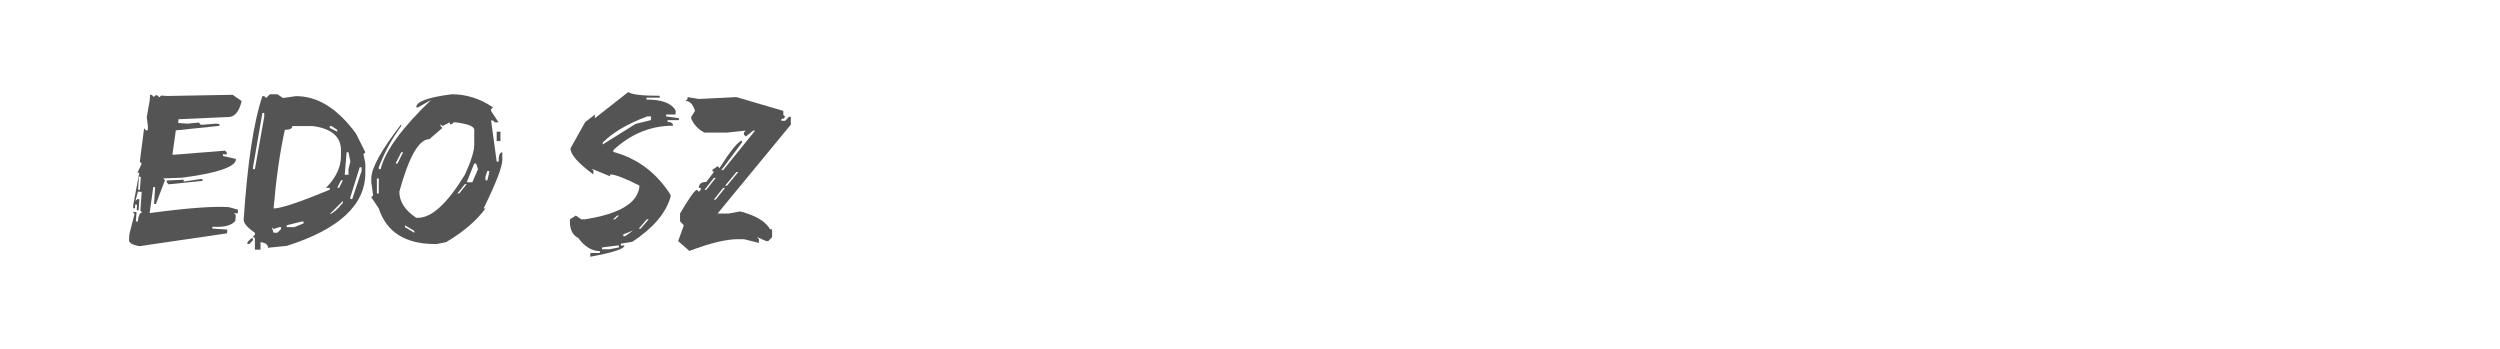 <?xml version="1.0" encoding="utf-8"?>
<!-- Generator: Adobe Illustrator 16.0.0, SVG Export Plug-In . SVG Version: 6.00 Build 0)  -->
<!DOCTYPE svg PUBLIC "-//W3C//DTD SVG 1.1//EN" "http://www.w3.org/Graphics/SVG/1.1/DTD/svg11.dtd">
<svg version="1.1" id="图层_1" xmlns="http://www.w3.org/2000/svg" xmlns:xlink="http://www.w3.org/1999/xlink" x="0px" y="0px"
	 width="258px" height="36px" viewBox="0 0 258 36" enable-background="new 0 0 258 36" xml:space="preserve">
<g>
	<path fill="#545454" d="M24.009,9.783l0.932,0.647c-0.273,1.145-0.765,1.693-1.477,1.648l-5.046,0.228l-0.022,0.386l0.954,0.068
		l1.171-0.113l0.182,0.217l0.193,0.01l1.364-0.113l0.386,0.033l-0.011,0.194l-4.489,0.466l-0.352,2.501l0.193,0.01l5.25-0.42
		l0.17,0.203l-0.011,0.194l-0.387-0.033v0.192l1.33,0.295l-0.011,0.194c-0.28,0.72-2.129,1.304-5.545,1.749l-1.943,0.069
		l0.182,0.192l-0.932,2.455h-0.193l0.114-1.739l-0.193-0.011l-0.375,2.682c3.856-0.516,6.58-0.72,8.17-0.614l0.943,0.263
		l-0.011,0.385L24.157,22l0.17,0.203l-0.034,0.58c-0.372,0.485-1.16,0.69-2.364,0.614l-0.011,0.193l1.545,0.102l-0.034,0.387
		l-8.989,1.318l-0.193-0.012c-0.622-0.137-0.932-0.337-0.932-0.602v-0.036l0.034-0.578l0.535-2.091l-0.182-0.205l0.387,0.011
		l-0.068,0.967l0.193,0.023c0.076-0.645,0.227-0.955,0.454-0.932l-0.182-0.217l0.136-1.92l-0.386-0.034l-0.261,0.954l0.216-0.182
		l0.193,0.012l-0.08,1.159l-0.193-0.023l0.034-0.568l-0.193-0.011L13.929,21.5l-0.193-0.012l0.023-0.387l0.614-3.262l-0.194-0.011
		l0.443-0.932l-0.182-0.205l0.011-0.192l0.42-3.262l0.182,0.205l0.193,0.011l0.023-0.387l-0.125-0.977l0.307-1.728l0.034-0.58
		l0.193,0.022l0.182,0.205l0.205-0.182l0.193,0.022l0.182,0.194l0.205-0.183l0.579,0.046L24.009,9.783z M14.339,18.228l-0.091,1.352
		l0.193,0.012l0.091-1.342L14.339,18.228z M20.714,18.477h0.193l-0.023,0.193l-3.5,0.353l-0.181-0.216l0.011-0.182l1.75-0.079
		l-0.012,0.191L20.714,18.477z"/>
	<path fill="#545454" d="M27.85,9.728h0.773l0.58,0.385l1.352-0.192c2.235,0,4.296,1.288,6.182,3.863l0.966,1.932l-0.193,0.194
		l0.193,0.965v0.966c0,3.312-2.705,5.822-8.113,7.534l-1.932,0.193c0-0.326-0.257-0.519-0.772-0.579v0.773h-0.58v-1.16l-0.193-0.192
		l0.193-0.194v-0.193c-0.772-0.529-1.159-0.98-1.159-1.352c0.386-5.833,1.03-10.083,1.932-12.75h0.193l0.193,0.192L27.85,9.728z
		 M25.918,24.602h0.193v0.192l-0.387,0.389h-0.193v-0.194L25.918,24.602z M27.077,11.658l-0.966,5.604v0.192h0.193l0.966-5.409
		v-0.387H27.077z M28.043,23.442l0.193,0.579h0.386l0.387-0.385v-0.194h-0.193l-0.58,0.194L28.043,23.442z M30.168,13.012
		c0,0.257-0.258,0.386-0.773,0.386c-0.516,2.348-0.901,5.053-1.159,8.114c0.75,0,2.682-0.645,5.795-1.933v-0.194h-0.386
		c1.03-1.052,1.545-2.146,1.545-3.283v-0.58c0-1.416-0.966-2.253-2.897-2.51H30.168z M29.589,23.249v0.193h0.772l0.966-0.386v-0.193
		h-0.193L29.589,23.249z M34.032,13.012v0.191l0.772,0.388v-0.193l-0.58-0.386H34.032z M34.032,22.091
		c0.303-0.045,0.754-0.434,1.353-1.161v-0.191L34.032,22.091z M35.191,18.612l-0.387,0.772h0.193l0.387-0.772H35.191z
		 M35.771,15.715l-0.193,2.318h0.387v-0.579l0.193-0.771l-0.193-0.968H35.771z M37.123,17.262l-0.966,3.09v0.193h0.193l0.966-2.897
		v-0.386H37.123z"/>
	<path fill="#545454" d="M46.623,9.728c1.515,0,2.932,0.45,4.25,1.352l-0.193,0.193v0.192l0.773,1.159h-0.387l-0.193-0.194H50.68
		l0.579,4.253h0.194c0-0.645,0.128-0.968,0.386-0.968v0.773c0,0.728-0.644,2.401-1.931,5.023H50.1
		c-0.909,1.249-2.262,2.408-4.057,3.477l-0.965,0.194h-0.194c-3.06,0-4.992-1.225-5.795-3.671l-0.772-1.16l0.193-0.193l-0.193-1.352
		V18.42c0-1.068,1.03-2.936,3.091-5.602v0.193c-0.948,1.271-1.72,2.689-2.319,4.25v0.192h0.194c0.469-1.888,2.208-4.269,5.215-7.147
		l-1.352,0.772h-0.193C42.953,10.488,44.176,10.037,46.623,9.728z M38.896,18.42v1.545h0.193V18.42H38.896z M41.407,15.715
		l-0.58,1.159h0.193l0.58-1.159H41.407z M45.657,13.012l-0.194-0.193v0.193l0.194,0.191l-1.353,1.16
		c-1.068,0-2.099,1.804-3.091,5.409c0,1.03,0.58,1.931,1.739,2.704h0.193c1.409,0,3.019-1.481,4.83-4.443
		c0.644-1.409,0.966-2.439,0.966-3.091v-1.545c0-0.356-0.644-0.613-1.932-0.773h-0.193l-0.193,0.194H46.43v-0.194L45.657,13.012z
		 M41.793,23.249v0.193l0.966,0.579v-0.192L41.793,23.249z M47.975,19l-0.772,0.965h0.193L48.168,19H47.975z M48.941,16.874
		l-0.773,1.933h0.58l0.58-1.353l-0.194-0.58H48.941z M50.293,17.647l-0.193,0.58v0.385h0.193l0.193-0.772v-0.192H50.293z
		 M51.259,13.591h0.387v0.966h-0.387V13.591z"/>
	<path fill="#545454" d="M64.838,9.5c0.342,0.258,1.425,0.385,3.251,0.385l-0.011,0.194h-1.354l-0.012,0.194
		c1.615,0,2.622,0.385,3.023,1.157l-0.022,0.388h-0.966l-0.012,0.192l1.341,0.193l-0.011,0.192h-1.159l-0.012,0.194
		c0.386,0,0.571,0.129,0.557,0.385c-2.296,0-4.345,0.839-6.147,2.513l-0.012,0.193c2.492,0.666,4.466,2.147,5.92,4.442l-0.011,0.194
		c-0.47,1.666-1.784,3.212-3.942,4.636l-1.182,0.192l-0.012,0.193h0.386c-0.015,0.349-1.197,0.734-3.545,1.16l0.022-0.387h0.966
		l0.023-0.193c-0.826,0-1.572-0.451-2.239-1.353c-0.576-0.295-0.864-0.859-0.864-1.692c0-0.076,0.003-0.155,0.011-0.239l0.603-0.387
		l0.557,0.387h0.386c3.636-0.568,5.511-1.727,5.625-3.478C64.475,18.385,63.467,18,62.975,18l-0.011,0.193l-1.898-0.773l0.182,0.193
		L61.236,18c-1.606-1.182-2.39-2.084-2.352-2.706l1.511-2.703l1.011-0.772l-0.023,0.386L64.838,9.5z M62.134,25.534l-0.012,0.192
		h0.773l0.978-0.192V25.34H63.68L62.134,25.534z M62.202,14.715l-0.011,0.194l3.409-2.125l1.568-0.388l0.023-0.386h-0.387
		C64.767,12.769,63.232,13.67,62.202,14.715z M63.27,22.636h0.194l0.409-0.387H63.68L63.27,22.636z M64.327,24.182v0.192h0.193
		l0.807-0.58L64.327,24.182z M66.748,22.636l-0.83,0.966h0.193l0.83-0.966H66.748z"/>
	<path fill="#545454" d="M70.952,10.021l1.171,0.193l3.875-0.193l4.841,1.421v0.409l0.192,0.205l-0.192,0.204h-0.193v0.205h0.386
		l0.387-0.409h0.193v0.808l-7.557,9.169h1.158l1.171-0.215c1.599,0.416,2.629,1.03,3.091,1.84h0.205v0.807l-0.398,0.421h-0.193
		l-0.965-0.421l0.193,0.217v0.386l-1.546-0.386h-0.579c-1.25,0-2.932,0.405-5.046,1.216l-1.159-1.012l0.58-1.637L70.18,22.84v-0.807
		c0.955-1.628,1.537-2.442,1.75-2.442l0.193,0.203l0.193-0.203v-0.206h-0.193c0-0.408,0.258-0.611,0.772-0.611l0.772-1.024
		l-0.193-0.193l0.58-0.408l0.193,0.204c1.151-1.811,1.928-2.761,2.33-2.852v0.203l-2.137,2.853h0.192l3.296-4.079h-0.193
		l-0.773,0.615l-0.192-0.207v-0.203l0.192-0.205l-1.942,0.205h-2.317c-0.614-0.303-1.068-0.777-1.365-1.421v-0.204l0.387-0.614
		c-0.212-0.682-0.533-1.022-0.965-1.022l0.192-0.205V10.021z M73.668,18.363l-0.965,1.228h0.192l0.966-1.228H73.668z M74.634,19.385
		l-0.966,1.217h0.193l0.967-1.217H74.634z M75.998,17.749l-1.17,1.421h0.192l1.171-1.421H75.998z"/>
</g>
</svg>
